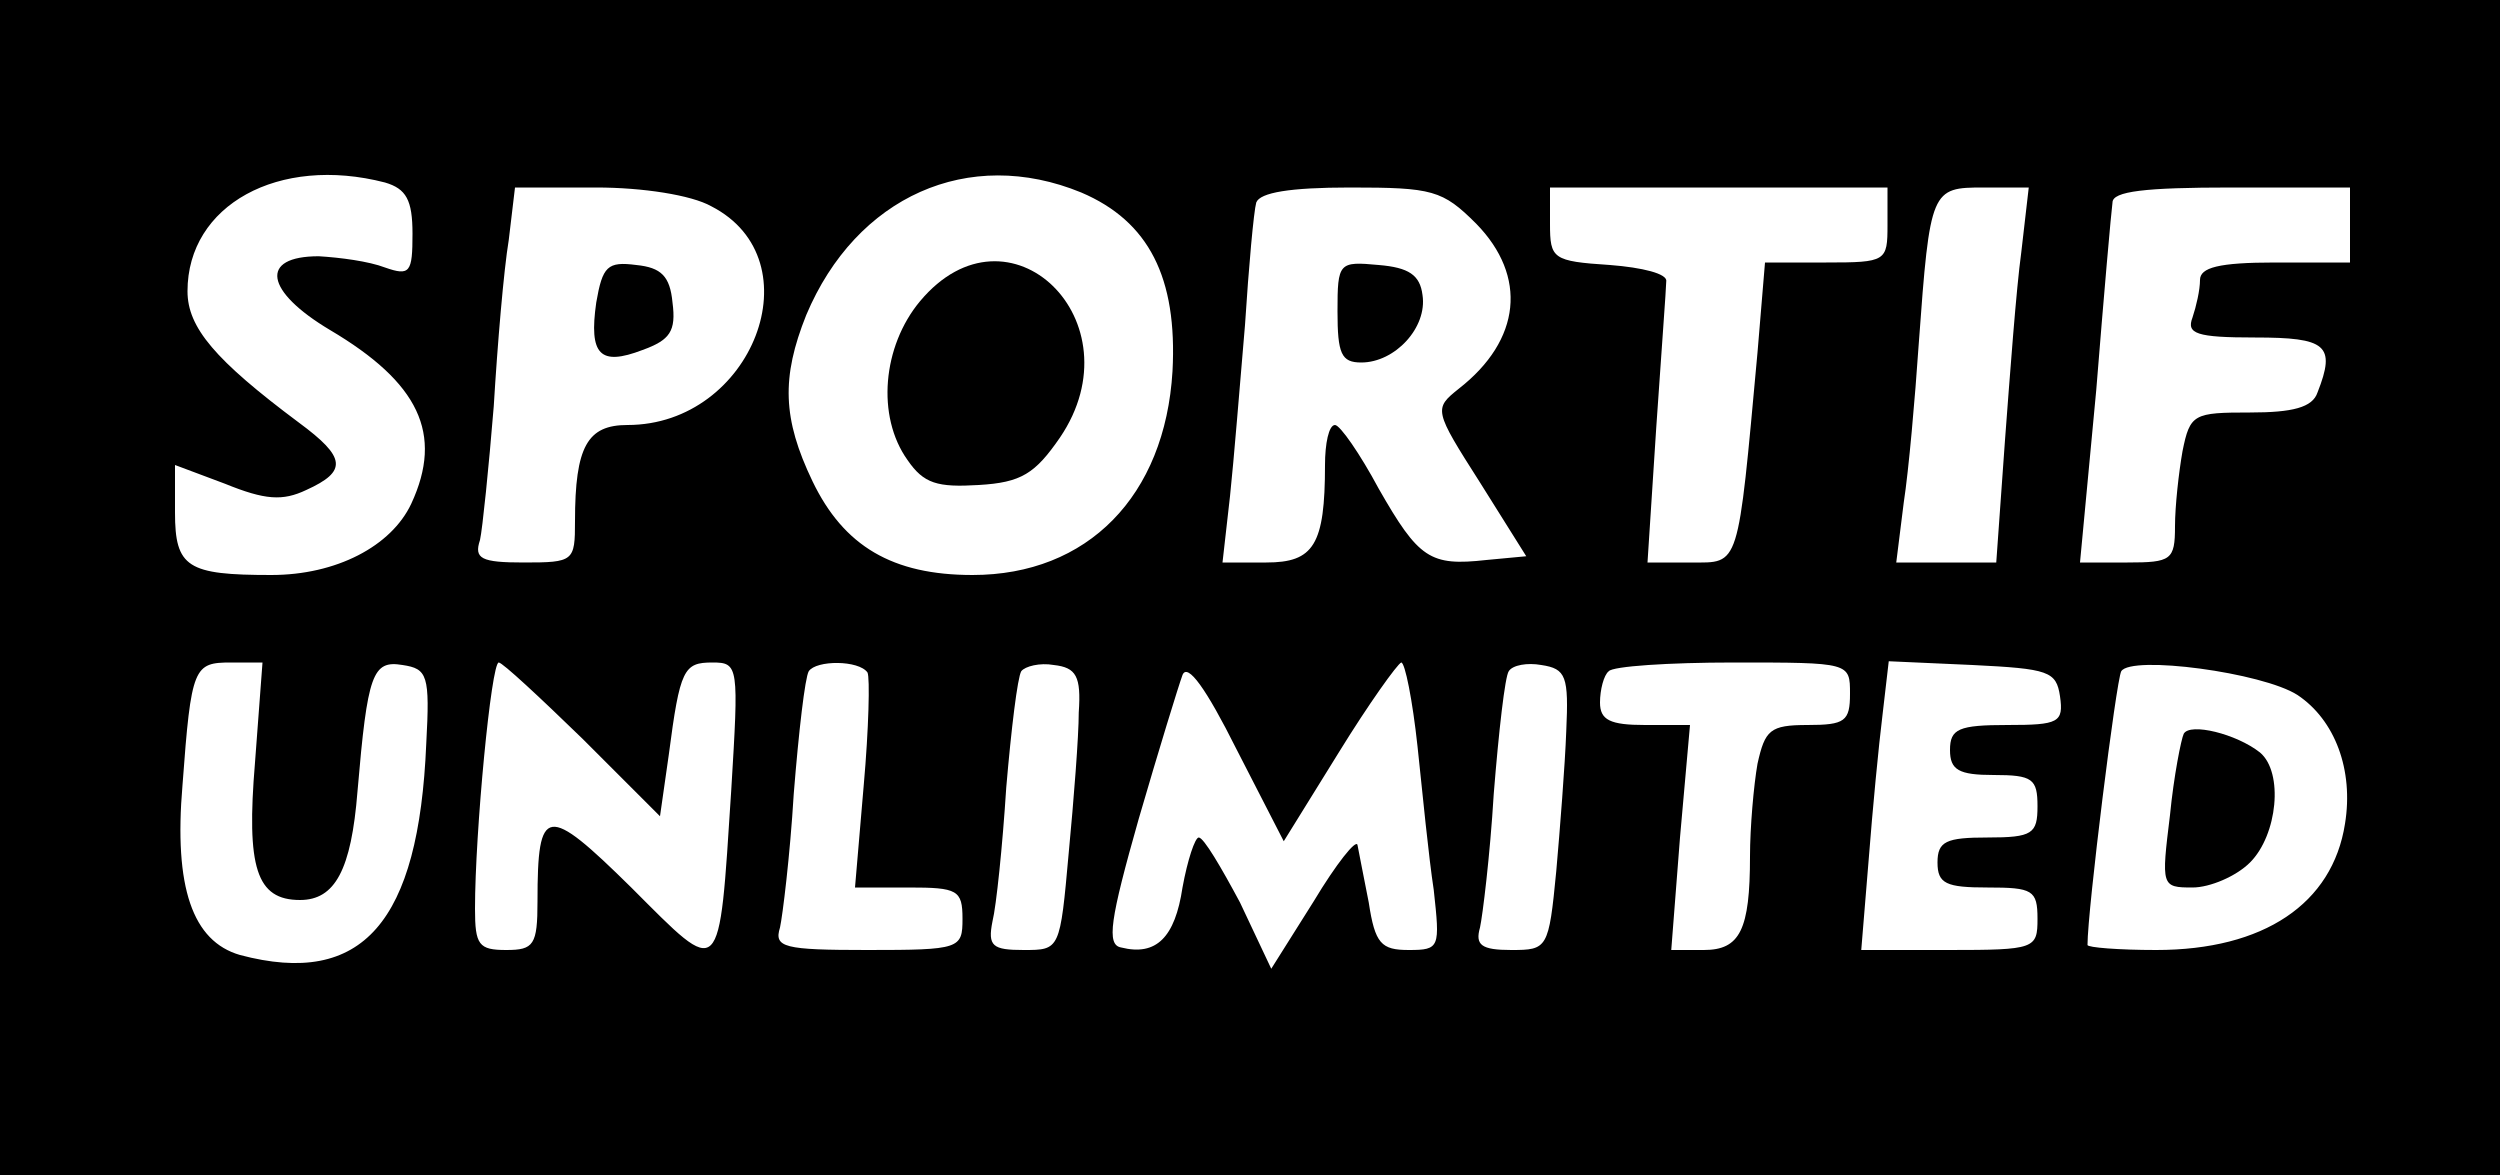 <?xml version="1.0" standalone="no"?>
<!DOCTYPE svg PUBLIC "-//W3C//DTD SVG 20010904//EN"
 "http://www.w3.org/TR/2001/REC-SVG-20010904/DTD/svg10.dtd">
<svg version="1.0" xmlns="http://www.w3.org/2000/svg"
 width="200pt" height="94pt" viewBox="0 0 200 94"
 preserveAspectRatio="xMidYMid meet">

<g transform="translate(0,94) scale(0.1,-0.1)"
fill="#000000" stroke="none">
<path d="M0 470 l0 -470 1000 0 1000 0 0 470 0 470 -1000 0 -1000 0 0 -470z
m308 324 c17 -5 22 -14 22 -41 0 -31 -2 -34 -22 -27 -13 5 -36 8 -53 9 -48 0
-43 -28 9 -59 71 -42 91 -83 65 -139 -16 -34 -60 -57 -112 -57 -67 0 -77 6
-77 50 l0 38 40 -15 c32 -13 46 -14 65 -5 33 15 32 26 -6 54 -67 50 -89 76
-89 105 0 69 73 109 158 87z m557 -8 c54 -23 77 -68 73 -143 -6 -100 -68 -163
-160 -163 -64 0 -103 23 -128 75 -24 50 -25 83 -5 133 40 95 130 135 220 98z
m-296 -11 c84 -43 33 -175 -67 -175 -32 0 -42 -17 -42 -77 0 -32 -1 -33 -41
-33 -34 0 -40 3 -35 18 2 9 7 58 11 107 3 50 8 109 12 133 l5 42 65 0 c37 0
76 -6 92 -15z m612 -14 c41 -42 36 -93 -14 -132 -20 -16 -20 -17 17 -75 l37
-59 -32 -3 c-45 -5 -54 1 -86 57 -15 28 -31 51 -35 51 -5 0 -8 -15 -8 -32 0
-64 -9 -78 -47 -78 l-35 0 6 53 c3 28 8 90 12 137 3 47 7 91 9 98 3 8 27 12
75 12 66 0 74 -2 101 -29z m329 -1 c0 -29 -1 -30 -49 -30 l-49 0 -6 -72 c-16
-174 -14 -168 -53 -168 l-35 0 7 108 c4 59 8 112 8 117 1 6 -19 11 -45 13 -46
3 -48 5 -48 33 l0 29 135 0 135 0 0 -30z m107 -22 c-4 -29 -9 -97 -13 -150
l-7 -98 -40 0 -40 0 6 48 c4 26 9 83 12 127 9 124 10 125 52 125 l36 0 -6 -52z
m263 22 l0 -30 -60 0 c-45 0 -60 -4 -60 -14 0 -8 -3 -21 -6 -30 -5 -13 3 -16
50 -16 57 0 65 -6 50 -44 -4 -12 -20 -16 -54 -16 -45 0 -48 -1 -54 -31 -3 -17
-6 -44 -6 -60 0 -27 -3 -29 -38 -29 l-38 0 13 138 c6 75 12 143 13 150 0 9 26
12 95 12 l95 0 0 -30z m-1676 -430 c-7 -84 1 -110 36 -110 28 0 41 24 46 87 8
94 12 105 36 101 20 -3 22 -8 19 -63 -6 -143 -51 -195 -149 -169 -38 11 -53
54 -46 136 7 95 9 98 39 98 l25 0 -6 -80z m262 19 l62 -62 7 49 c9 69 12 74
35 74 21 0 21 -3 15 -102 -10 -154 -7 -151 -80 -78 -68 67 -75 66 -75 -11 0
-35 -3 -39 -25 -39 -22 0 -25 4 -25 33 0 61 13 197 19 197 3 0 33 -28 67 -61z
m228 53 c2 -4 1 -45 -3 -90 l-7 -82 43 0 c39 0 43 -2 43 -25 0 -24 -2 -25 -76
-25 -67 0 -75 2 -70 18 2 9 8 57 11 107 4 50 9 93 12 98 6 9 40 9 47 -1z m169
-32 c0 -19 -4 -70 -8 -112 -7 -78 -7 -78 -36 -78 -25 0 -29 3 -25 23 3 12 8
60 11 107 4 47 9 88 12 93 3 4 15 7 26 5 18 -2 22 -9 20 -38z m208 -32 c24 39
47 71 50 72 3 0 9 -30 13 -67 4 -38 9 -89 13 -115 5 -46 5 -48 -20 -48 -22 0
-27 5 -32 38 -4 20 -8 41 -9 46 -1 5 -17 -15 -35 -45 l-34 -54 -25 53 c-15 28
-29 52 -33 52 -3 0 -9 -18 -13 -40 -6 -40 -21 -55 -49 -48 -12 2 -9 22 14 103
16 55 32 107 35 115 4 10 19 -11 43 -59 l38 -74 44 71z m182 17 c-1 -27 -5
-78 -8 -112 -6 -62 -7 -63 -36 -63 -24 0 -29 4 -25 18 2 9 8 57 11 107 4 50 9
94 12 98 3 5 15 7 26 5 20 -3 22 -9 20 -53z m227 30 c0 -22 -4 -25 -34 -25
-30 0 -34 -4 -40 -31 -3 -17 -6 -51 -6 -74 0 -59 -8 -75 -37 -75 l-26 0 7 90
8 90 -36 0 c-28 0 -36 4 -36 18 0 10 3 22 7 25 3 4 48 7 100 7 93 0 93 0 93
-25z m168 -2 c3 -21 -1 -23 -42 -23 -39 0 -46 -3 -46 -20 0 -16 7 -20 35 -20
31 0 35 -3 35 -25 0 -22 -4 -25 -40 -25 -33 0 -40 -3 -40 -20 0 -17 7 -20 40
-20 36 0 40 -2 40 -25 0 -24 -2 -25 -71 -25 l-70 0 6 73 c3 39 8 91 11 115 l5
43 67 -3 c61 -3 67 -5 70 -25z m190 1 c30 -20 45 -60 38 -103 -10 -64 -65
-101 -151 -101 -30 0 -55 2 -55 4 0 28 23 212 27 219 8 13 113 -1 141 -19z"/>
<path d="M736 699 c-30 -36 -35 -92 -10 -127 13 -19 24 -22 57 -20 34 2 45 9
65 38 63 93 -41 194 -112 109z"/>
<path d="M477 698 c-6 -42 3 -51 37 -38 22 8 27 15 24 38 -2 21 -9 28 -29 30
-23 3 -27 -1 -32 -30z"/>
<path d="M1070 691 c0 -34 3 -41 19 -41 27 0 53 28 49 54 -2 16 -11 22 -35 24
-32 3 -33 2 -33 -37z"/>
<path d="M1747 353 c-2 -4 -8 -34 -11 -65 -7 -57 -7 -58 18 -58 14 0 35 9 46
20 22 22 27 72 8 88 -19 15 -56 24 -61 15z"/>
</g>
</svg>
